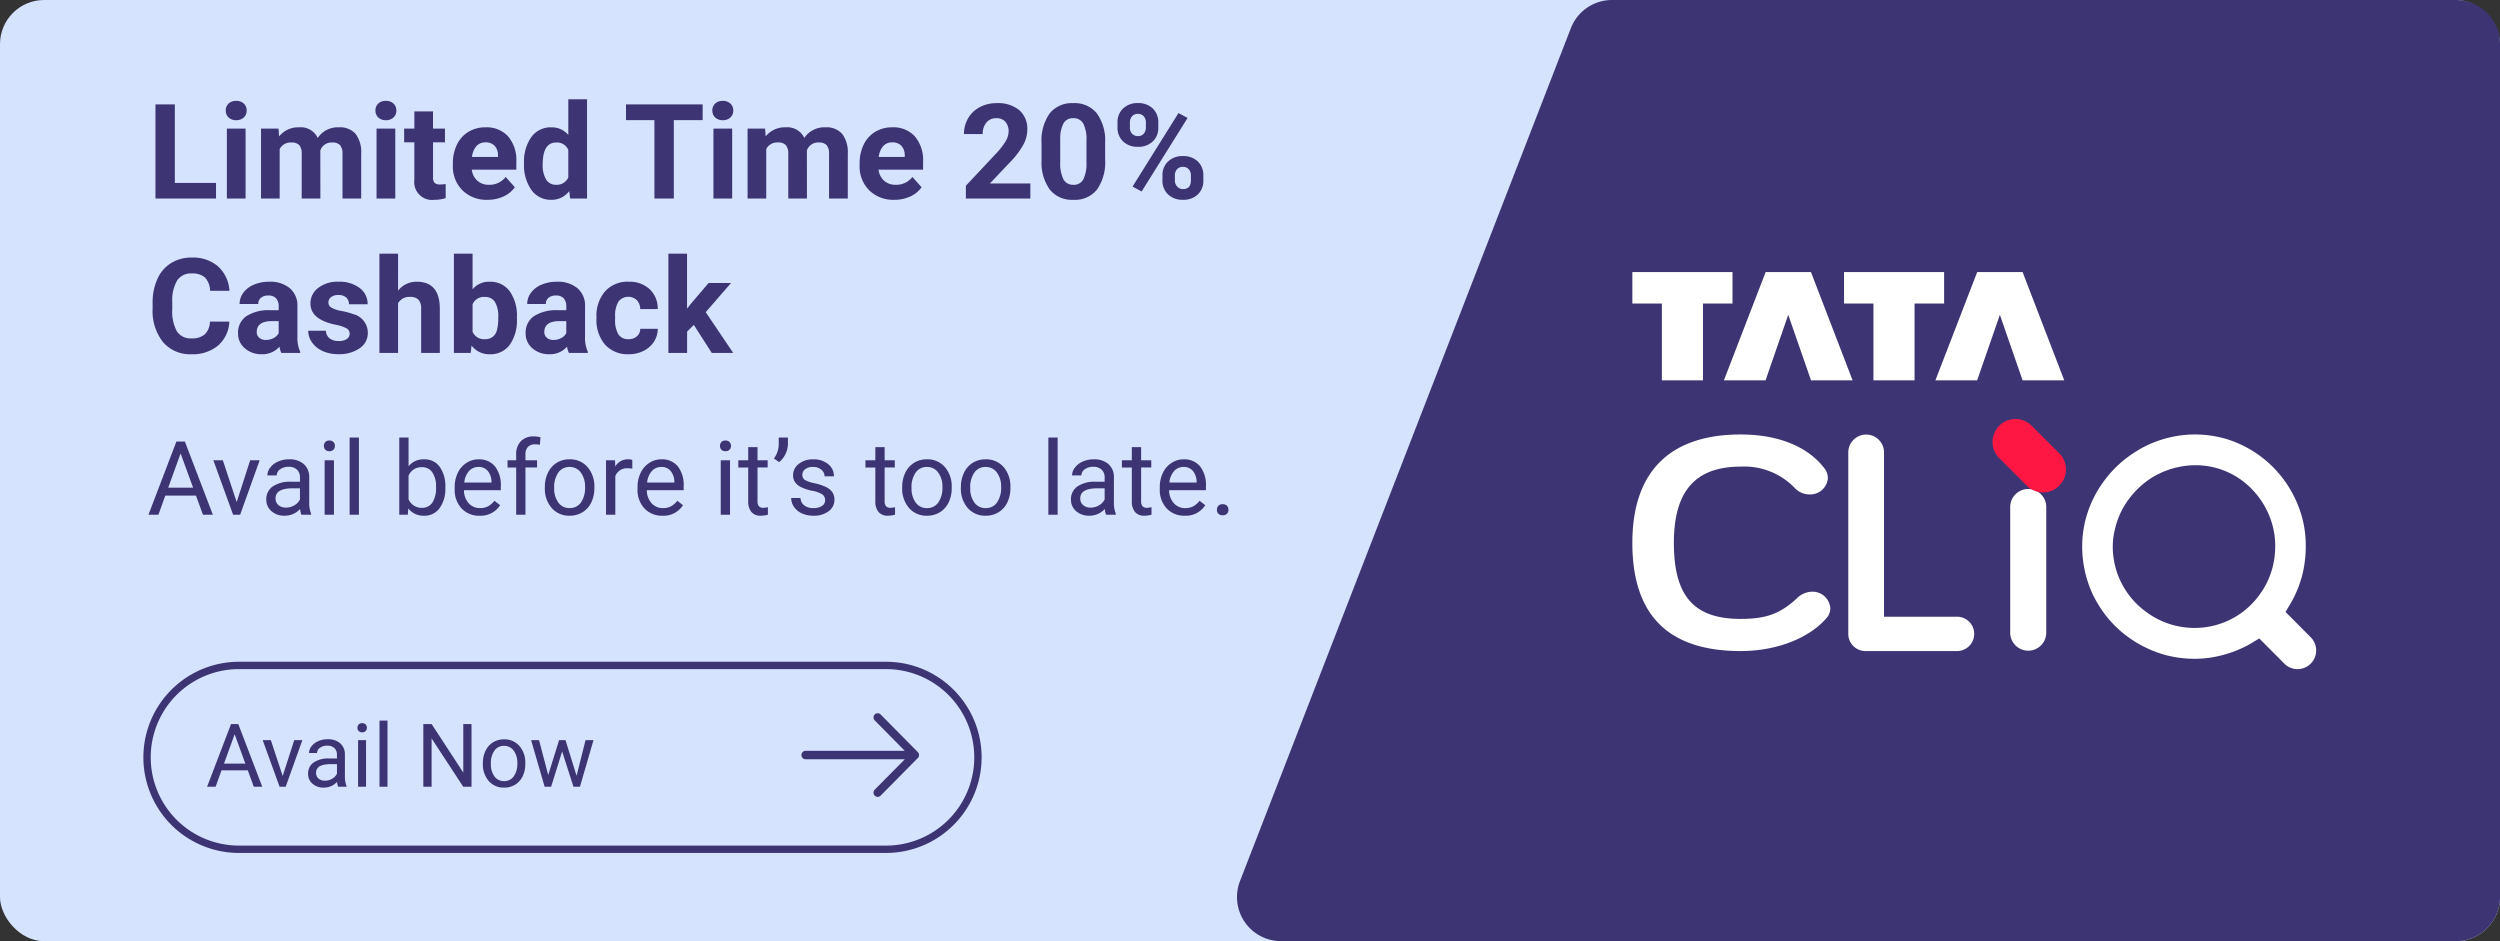 <svg id="banner-logo" xmlns="http://www.w3.org/2000/svg" width="340" height="128" viewBox="0 0 340 128">
  <rect x="0" y="0" width="340" height="128" fill="#333333" stroke="none"/>
  <g id="Group_22" data-name="Group 22">
    <g id="Group_21" data-name="Group 21">
      <g id="Group_19" data-name="Group 19">
        <g id="Group_13" data-name="Group 13">
          <rect id="Rectangle_2" data-name="Rectangle 2" width="340" height="128" rx="6" fill="#d6e3ff"/>
          <path id="Path_2" data-name="Path 2" d="M219.235,0H334a6,6,0,0,1,6,6V122a6,6,0,0,1-6,6H174.232a6,6,0,0,1-5.594-8.17l45-116A6,6,0,0,1,219.235,0Z" fill="#3d3573"/>
        </g>
        <g id="Group_18" data-name="Group 18">
          <path id="Path_9" data-name="Path 9" d="M3.779-2.118h5.6V0H1.143V-12.8H3.779ZM13.4,0H10.854V-9.51H13.4Zm-2.7-11.971a1.251,1.251,0,0,1,.382-.94,1.436,1.436,0,0,1,1.042-.369,1.44,1.44,0,0,1,1.037.369,1.244,1.244,0,0,1,.387.94,1.247,1.247,0,0,1-.391.949,1.443,1.443,0,0,1-1.033.369,1.443,1.443,0,0,1-1.033-.369A1.247,1.247,0,0,1,10.705-11.971ZM17.877-9.51l.079,1.063a3.342,3.342,0,0,1,2.733-1.239,2.536,2.536,0,0,1,2.522,1.45,3.265,3.265,0,0,1,2.856-1.45,2.836,2.836,0,0,1,2.3.9,4.141,4.141,0,0,1,.756,2.711V0H26.578V-6.064a1.811,1.811,0,0,0-.316-1.182,1.4,1.4,0,0,0-1.116-.374,1.585,1.585,0,0,0-1.582,1.09L23.572,0h-2.54V-6.056a1.789,1.789,0,0,0-.325-1.2A1.416,1.416,0,0,0,19.6-7.62a1.646,1.646,0,0,0-1.564.9V0H15.5V-9.51ZM33.759,0H31.21V-9.51h2.549Zm-2.7-11.971a1.251,1.251,0,0,1,.382-.94,1.436,1.436,0,0,1,1.042-.369,1.44,1.44,0,0,1,1.037.369,1.244,1.244,0,0,1,.387.94,1.247,1.247,0,0,1-.391.949,1.443,1.443,0,0,1-1.033.369,1.443,1.443,0,0,1-1.033-.369A1.247,1.247,0,0,1,31.061-11.971Zm7.831.123V-9.51h1.626v1.863H38.892V-2.9a1.133,1.133,0,0,0,.2.756,1.015,1.015,0,0,0,.773.229,4.051,4.051,0,0,0,.747-.062V-.053a5.229,5.229,0,0,1-1.538.229,2.425,2.425,0,0,1-2.725-2.7V-7.646H34.963V-9.51h1.389v-2.338ZM46.31.176A4.668,4.668,0,0,1,42.9-1.107,4.561,4.561,0,0,1,41.59-4.526v-.246a5.745,5.745,0,0,1,.554-2.562,4.064,4.064,0,0,1,1.569-1.74,4.4,4.4,0,0,1,2.316-.611A3.947,3.947,0,0,1,49.1-8.455a5,5,0,0,1,1.121,3.489v1.037H44.165a2.36,2.36,0,0,0,.743,1.494,2.245,2.245,0,0,0,1.569.563,2.742,2.742,0,0,0,2.294-1.063l1.248,1.4A3.813,3.813,0,0,1,48.472-.277,5.075,5.075,0,0,1,46.31.176Zm-.29-7.813a1.587,1.587,0,0,0-1.226.512,2.651,2.651,0,0,0-.6,1.466h3.533v-.2a1.891,1.891,0,0,0-.457-1.311A1.638,1.638,0,0,0,46.02-7.638Zm5.247,2.813a5.731,5.731,0,0,1,1-3.542,3.237,3.237,0,0,1,2.729-1.318,2.913,2.913,0,0,1,2.294,1.037V-13.5h2.549V0H57.542l-.123-1.011A2.989,2.989,0,0,1,54.976.176a3.228,3.228,0,0,1-2.694-1.323A5.916,5.916,0,0,1,51.267-4.825Zm2.54.189a3.754,3.754,0,0,0,.466,2.051,1.517,1.517,0,0,0,1.354.713,1.7,1.7,0,0,0,1.661-.995V-6.625a1.675,1.675,0,0,0-1.644-.995Q53.807-7.62,53.807-4.636ZM75.56-10.661H71.64V0H69V-10.661H65.136V-12.8H75.56ZM79.576,0H77.027V-9.51h2.549Zm-2.7-11.971a1.251,1.251,0,0,1,.382-.94A1.436,1.436,0,0,1,78.3-13.28a1.44,1.44,0,0,1,1.037.369,1.244,1.244,0,0,1,.387.94,1.247,1.247,0,0,1-.391.949,1.443,1.443,0,0,1-1.033.369,1.443,1.443,0,0,1-1.033-.369A1.247,1.247,0,0,1,76.878-11.971ZM84.05-9.51l.079,1.063a3.342,3.342,0,0,1,2.733-1.239,2.536,2.536,0,0,1,2.522,1.45,3.265,3.265,0,0,1,2.856-1.45,2.836,2.836,0,0,1,2.3.9A4.141,4.141,0,0,1,95.3-6.073V0H92.751V-6.064a1.811,1.811,0,0,0-.316-1.182,1.4,1.4,0,0,0-1.116-.374,1.585,1.585,0,0,0-1.582,1.09L89.745,0h-2.54V-6.056a1.789,1.789,0,0,0-.325-1.2,1.416,1.416,0,0,0-1.107-.369,1.646,1.646,0,0,0-1.564.9V0h-2.54V-9.51ZM101.628.176a4.668,4.668,0,0,1-3.406-1.283,4.561,4.561,0,0,1-1.314-3.419v-.246a5.745,5.745,0,0,1,.554-2.562,4.064,4.064,0,0,1,1.569-1.74,4.4,4.4,0,0,1,2.316-.611,3.947,3.947,0,0,1,3.072,1.23,5,5,0,0,1,1.121,3.489v1.037H99.483a2.36,2.36,0,0,0,.743,1.494,2.245,2.245,0,0,0,1.569.563,2.742,2.742,0,0,0,2.294-1.063l1.248,1.4A3.813,3.813,0,0,1,103.79-.277,5.075,5.075,0,0,1,101.628.176Zm-.29-7.813a1.587,1.587,0,0,0-1.226.512,2.651,2.651,0,0,0-.6,1.466h3.533v-.2a1.891,1.891,0,0,0-.457-1.311A1.638,1.638,0,0,0,101.338-7.638ZM120.129,0h-8.771V-1.74l4.14-4.412a10.212,10.212,0,0,0,1.261-1.626,2.612,2.612,0,0,0,.409-1.318,1.955,1.955,0,0,0-.431-1.34,1.555,1.555,0,0,0-1.23-.488,1.677,1.677,0,0,0-1.358.593,2.35,2.35,0,0,0-.5,1.56H111.1a4.2,4.2,0,0,1,.558-2.136,3.934,3.934,0,0,1,1.578-1.516,4.8,4.8,0,0,1,2.312-.549,4.54,4.54,0,0,1,3.072.949,3.358,3.358,0,0,1,1.094,2.681,4.3,4.3,0,0,1-.492,1.934,10.745,10.745,0,0,1-1.687,2.294l-2.909,3.067h5.5ZM130.3-5.291a6.483,6.483,0,0,1-1.1,4.061A3.835,3.835,0,0,1,125.982.176a3.862,3.862,0,0,1-3.2-1.38,6.293,6.293,0,0,1-1.134-3.955V-7.515a6.4,6.4,0,0,1,1.112-4.069,3.864,3.864,0,0,1,3.2-1.389,3.867,3.867,0,0,1,3.2,1.375A6.273,6.273,0,0,1,130.3-7.646Zm-2.54-2.59a4.686,4.686,0,0,0-.435-2.318,1.47,1.47,0,0,0-1.358-.726,1.444,1.444,0,0,0-1.323.691,4.385,4.385,0,0,0-.453,2.16V-4.96a4.919,4.919,0,0,0,.426,2.327,1.451,1.451,0,0,0,1.367.761,1.426,1.426,0,0,0,1.345-.73,4.8,4.8,0,0,0,.431-2.235Zm4.219-2.455a2.53,2.53,0,0,1,.765-1.912,2.773,2.773,0,0,1,2-.734,2.817,2.817,0,0,1,2.021.725,2.578,2.578,0,0,1,.765,1.964v.633a2.5,2.5,0,0,1-.765,1.907,2.8,2.8,0,0,1-2,.721,2.82,2.82,0,0,1-2.017-.725,2.559,2.559,0,0,1-.769-1.956Zm1.688.677a1.184,1.184,0,0,0,.3.848,1.044,1.044,0,0,0,.8.321,1,1,0,0,0,.782-.325,1.259,1.259,0,0,0,.29-.87v-.65a1.233,1.233,0,0,0-.29-.853,1.017,1.017,0,0,0-.8-.325,1.019,1.019,0,0,0-.782.321,1.258,1.258,0,0,0-.3.892Zm4.43,6.521a2.5,2.5,0,0,1,.773-1.912,2.812,2.812,0,0,1,2-.725,2.841,2.841,0,0,1,2.017.716,2.564,2.564,0,0,1,.769,1.973v.633a2.517,2.517,0,0,1-.756,1.9,2.786,2.786,0,0,1-2.013.725,2.819,2.819,0,0,1-2.03-.729,2.548,2.548,0,0,1-.765-1.934Zm1.688.686a1.175,1.175,0,0,0,.316.826,1.032,1.032,0,0,0,.791.343q1.072,0,1.072-1.187v-.668a1.194,1.194,0,0,0-.3-.848,1.03,1.03,0,0,0-.791-.321,1.03,1.03,0,0,0-.791.321,1.232,1.232,0,0,0-.3.875ZM135.264-.958l-1.239-.668,6.249-10,1.239.668ZM11.188,16.737a4.528,4.528,0,0,1-1.525,3.252,5.355,5.355,0,0,1-3.625,1.187,4.816,4.816,0,0,1-3.872-1.657A6.793,6.793,0,0,1,.756,14.971v-.782a7.671,7.671,0,0,1,.65-3.252A4.874,4.874,0,0,1,3.265,8.779a5.207,5.207,0,0,1,2.808-.751A5.217,5.217,0,0,1,9.642,9.214a4.866,4.866,0,0,1,1.564,3.331H8.569a2.673,2.673,0,0,0-.69-1.8,2.555,2.555,0,0,0-1.806-.558,2.24,2.24,0,0,0-1.973.945,5.3,5.3,0,0,0-.672,2.931v.967a5.667,5.667,0,0,0,.628,3.032,2.2,2.2,0,0,0,1.982.958,2.6,2.6,0,0,0,1.824-.558,2.521,2.521,0,0,0,.69-1.727ZM18.264,21a2.821,2.821,0,0,1-.255-.853,3.073,3.073,0,0,1-2.4,1.028,3.376,3.376,0,0,1-2.316-.809,2.6,2.6,0,0,1-.918-2.039,2.687,2.687,0,0,1,1.121-2.32,5.529,5.529,0,0,1,3.239-.817H17.9v-.545a1.567,1.567,0,0,0-.338-1.055,1.331,1.331,0,0,0-1.068-.4,1.513,1.513,0,0,0-1.006.308,1.045,1.045,0,0,0-.365.844h-2.54a2.551,2.551,0,0,1,.51-1.529,3.37,3.37,0,0,1,1.441-1.1,5.253,5.253,0,0,1,2.092-.4,4.15,4.15,0,0,1,2.791.883,3.09,3.09,0,0,1,1.033,2.483V18.8a4.546,4.546,0,0,0,.378,2.048V21Zm-2.1-1.767a2.188,2.188,0,0,0,1.037-.25,1.645,1.645,0,0,0,.7-.672V16.676h-.949q-1.907,0-2.03,1.318l-.009.149a1.017,1.017,0,0,0,.334.782A1.3,1.3,0,0,0,16.163,19.233Zm11.391-.861a.818.818,0,0,0-.461-.734,5.241,5.241,0,0,0-1.481-.479q-3.393-.712-3.393-2.883a2.613,2.613,0,0,1,1.05-2.114,4.237,4.237,0,0,1,2.747-.848,4.56,4.56,0,0,1,2.9.853A2.687,2.687,0,0,1,30,14.382h-2.54a1.229,1.229,0,0,0-.352-.9,1.488,1.488,0,0,0-1.1-.356,1.52,1.52,0,0,0-.993.29.916.916,0,0,0-.352.738.783.783,0,0,0,.4.681,4.114,4.114,0,0,0,1.349.448,11.019,11.019,0,0,1,1.6.426,2.628,2.628,0,0,1,2.013,2.558,2.481,2.481,0,0,1-1.116,2.1,4.815,4.815,0,0,1-2.883.8A5.029,5.029,0,0,1,23.9,20.75a3.561,3.561,0,0,1-1.455-1.169,2.716,2.716,0,0,1-.527-1.6h2.408a1.326,1.326,0,0,0,.5,1.037,1.987,1.987,0,0,0,1.248.36,1.839,1.839,0,0,0,1.1-.277A.861.861,0,0,0,27.554,18.372Zm6.583-5.845a3.17,3.17,0,0,1,2.54-1.213q3.094,0,3.138,3.595V21h-2.54V14.979a1.767,1.767,0,0,0-.352-1.208,1.507,1.507,0,0,0-1.169-.391,1.729,1.729,0,0,0-1.617.861V21H31.6V7.5h2.54ZM50.3,16.333a5.758,5.758,0,0,1-.976,3.564A3.231,3.231,0,0,1,46.6,21.176a2.969,2.969,0,0,1-2.47-1.187L44.016,21H41.73V7.5h2.54v4.843a2.893,2.893,0,0,1,2.312-1.028,3.258,3.258,0,0,1,2.729,1.279,5.767,5.767,0,0,1,.989,3.6Zm-2.54-.185a3.783,3.783,0,0,0-.457-2.1,1.545,1.545,0,0,0-1.362-.664,1.676,1.676,0,0,0-1.67.993v3.753a1.7,1.7,0,0,0,1.688,1,1.568,1.568,0,0,0,1.617-1.213A6.257,6.257,0,0,0,47.76,16.148ZM57.375,21a2.821,2.821,0,0,1-.255-.853,3.073,3.073,0,0,1-2.4,1.028,3.376,3.376,0,0,1-2.316-.809,2.6,2.6,0,0,1-.918-2.039,2.687,2.687,0,0,1,1.121-2.32,5.529,5.529,0,0,1,3.239-.817h1.169v-.545a1.567,1.567,0,0,0-.338-1.055,1.331,1.331,0,0,0-1.068-.4A1.513,1.513,0,0,0,54.6,13.5a1.045,1.045,0,0,0-.365.844H51.7a2.551,2.551,0,0,1,.51-1.529,3.37,3.37,0,0,1,1.441-1.1,5.253,5.253,0,0,1,2.092-.4,4.15,4.15,0,0,1,2.791.883,3.09,3.09,0,0,1,1.033,2.483V18.8a4.546,4.546,0,0,0,.378,2.048V21Zm-2.1-1.767a2.188,2.188,0,0,0,1.037-.25,1.645,1.645,0,0,0,.7-.672V16.676h-.949q-1.907,0-2.03,1.318l-.009.149a1.017,1.017,0,0,0,.334.782A1.3,1.3,0,0,0,55.274,19.233Zm10.2-.105a1.666,1.666,0,0,0,1.143-.387,1.355,1.355,0,0,0,.457-1.028h2.382a3.258,3.258,0,0,1-.527,1.771A3.48,3.48,0,0,1,67.5,20.732a4.442,4.442,0,0,1-1.991.444,4.129,4.129,0,0,1-3.217-1.3A5.13,5.13,0,0,1,61.119,16.3v-.167a5.071,5.071,0,0,1,1.169-3.507,4.08,4.08,0,0,1,3.208-1.31,4,4,0,0,1,2.861,1.015,3.594,3.594,0,0,1,1.094,2.7H67.069a1.745,1.745,0,0,0-.457-1.206,1.7,1.7,0,0,0-2.5.183,3.749,3.749,0,0,0-.453,2.1v.264a3.8,3.8,0,0,0,.448,2.113A1.549,1.549,0,0,0,65.47,19.128Zm8.886-1.942-.914.914V21H70.9V7.5h2.54v7.479l.492-.633,2.435-2.856h3.05l-3.437,3.964L79.717,21H76.8Z" transform="translate(20 27)" fill="#3d3573"/>
          <path id="Path_8" data-name="Path 8" d="M6.651-2.6H2.481L1.545,0H.191l3.8-9.953H5.141L8.948,0H7.6ZM2.878-3.678H6.262l-1.7-4.655Zm9.311,1.962L14.021-7.4h1.292L12.66,0H11.7L9.017-7.4h1.292ZM20.993,0a2.657,2.657,0,0,1-.178-.779A2.822,2.822,0,0,1,18.71.137a2.611,2.611,0,0,1-1.794-.619,2,2,0,0,1-.7-1.569,2.091,2.091,0,0,1,.878-1.794,4.142,4.142,0,0,1,2.471-.639h1.23v-.581a1.42,1.42,0,0,0-.4-1.056,1.593,1.593,0,0,0-1.169-.393,1.844,1.844,0,0,0-1.135.342,1.007,1.007,0,0,0-.458.827H16.365a1.745,1.745,0,0,1,.393-1.07,2.683,2.683,0,0,1,1.066-.817,3.588,3.588,0,0,1,1.48-.3,2.924,2.924,0,0,1,2,.639,2.306,2.306,0,0,1,.752,1.76v3.4a4.162,4.162,0,0,0,.26,1.62V0Zm-2.1-.964a2.223,2.223,0,0,0,1.128-.308,1.861,1.861,0,0,0,.772-.8V-3.589H19.8q-2.324,0-2.324,1.36a1.151,1.151,0,0,0,.4.93A1.524,1.524,0,0,0,18.895-.964ZM25.416,0H24.151V-7.4h1.265ZM24.049-9.358a.755.755,0,0,1,.188-.52.706.706,0,0,1,.557-.212.717.717,0,0,1,.561.212.747.747,0,0,1,.191.52.722.722,0,0,1-.191.513.73.73,0,0,1-.561.205.718.718,0,0,1-.557-.205A.73.73,0,0,1,24.049-9.358ZM28.813,0H27.549V-10.5h1.265ZM40.564-3.616a4.4,4.4,0,0,1-.779,2.724A2.49,2.49,0,0,1,37.693.137a2.578,2.578,0,0,1-2.167-.991L35.465,0H34.3V-10.5h1.265v3.917a2.564,2.564,0,0,1,2.112-.95A2.505,2.505,0,0,1,39.8-6.515a4.53,4.53,0,0,1,.769,2.789ZM39.3-3.76a3.417,3.417,0,0,0-.5-2,1.652,1.652,0,0,0-1.436-.7,1.857,1.857,0,0,0-1.8,1.162v3.2A1.909,1.909,0,0,0,37.379-.937a1.643,1.643,0,0,0,1.415-.7A3.634,3.634,0,0,0,39.3-3.76Zm5.927,3.9a3.232,3.232,0,0,1-2.447-.988,3.666,3.666,0,0,1-.943-2.642v-.232a4.438,4.438,0,0,1,.42-1.965,3.28,3.28,0,0,1,1.176-1.354,2.956,2.956,0,0,1,1.637-.489,2.77,2.77,0,0,1,2.242.95,4.114,4.114,0,0,1,.8,2.721v.526H43.1a2.629,2.629,0,0,0,.639,1.767A2.009,2.009,0,0,0,45.295-.9a2.2,2.2,0,0,0,1.135-.273,2.851,2.851,0,0,0,.813-.725l.772.6A3.106,3.106,0,0,1,45.227.137Zm-.157-6.631a1.687,1.687,0,0,0-1.285.557,2.708,2.708,0,0,0-.643,1.562h3.705v-.1a2.409,2.409,0,0,0-.52-1.494A1.588,1.588,0,0,0,45.069-6.494ZM50.2,0V-6.419H49.027V-7.4H50.2v-.759a2.519,2.519,0,0,1,.636-1.839,2.4,2.4,0,0,1,1.8-.649,3.339,3.339,0,0,1,.868.115L53.43-9.509a3.632,3.632,0,0,0-.684-.062,1.234,1.234,0,0,0-.95.36,1.46,1.46,0,0,0-.335,1.032V-7.4H53.04v.978H51.461V0Zm3.9-3.767a4.369,4.369,0,0,1,.427-1.955,3.187,3.187,0,0,1,1.189-1.34,3.238,3.238,0,0,1,1.74-.472A3.119,3.119,0,0,1,59.9-6.487a4.024,4.024,0,0,1,.933,2.782v.089a4.407,4.407,0,0,1-.414,1.938A3.14,3.14,0,0,1,59.237-.342,3.275,3.275,0,0,1,57.47.137,3.111,3.111,0,0,1,55.033-.909,4,4,0,0,1,54.1-3.678Zm1.271.15a3.164,3.164,0,0,0,.571,1.976A1.827,1.827,0,0,0,57.47-.9,1.816,1.816,0,0,0,59-1.651a3.46,3.46,0,0,0,.567-2.116,3.159,3.159,0,0,0-.578-1.972,1.836,1.836,0,0,0-1.535-.755,1.816,1.816,0,0,0-1.511.745A3.434,3.434,0,0,0,55.371-3.616ZM65.994-6.262a3.79,3.79,0,0,0-.622-.048,1.667,1.667,0,0,0-1.688,1.06V0H62.419V-7.4h1.23l.021.854a1.969,1.969,0,0,1,1.764-.991,1.292,1.292,0,0,1,.561.1Zm4.1,6.4a3.232,3.232,0,0,1-2.447-.988,3.666,3.666,0,0,1-.943-2.642v-.232a4.438,4.438,0,0,1,.42-1.965A3.28,3.28,0,0,1,68.3-7.044a2.956,2.956,0,0,1,1.637-.489,2.77,2.77,0,0,1,2.242.95,4.114,4.114,0,0,1,.8,2.721v.526H67.97a2.629,2.629,0,0,0,.639,1.767A2.009,2.009,0,0,0,70.164-.9,2.2,2.2,0,0,0,71.3-1.169a2.851,2.851,0,0,0,.813-.725l.772.6A3.106,3.106,0,0,1,70.1.137Zm-.157-6.631a1.687,1.687,0,0,0-1.285.557,2.708,2.708,0,0,0-.643,1.562h3.705v-.1a2.409,2.409,0,0,0-.52-1.494A1.588,1.588,0,0,0,69.938-6.494ZM79.283,0H78.019V-7.4h1.265ZM77.916-9.358a.755.755,0,0,1,.188-.52.706.706,0,0,1,.557-.212.717.717,0,0,1,.561.212.747.747,0,0,1,.191.52.722.722,0,0,1-.191.513.73.73,0,0,1-.561.205.718.718,0,0,1-.557-.205A.73.73,0,0,1,77.916-9.358Zm5.106.171V-7.4H84.4v.978H83.022v4.593a1.027,1.027,0,0,0,.185.667.777.777,0,0,0,.629.222,3.062,3.062,0,0,0,.6-.082V0a3.688,3.688,0,0,1-.971.136,1.575,1.575,0,0,1-1.278-.513,2.2,2.2,0,0,1-.431-1.456V-6.419H80.411V-7.4h1.347V-9.187ZM85.969-7.15l-.718-.492a3.291,3.291,0,0,0,.656-1.873V-10.5h1.251v.889a3.162,3.162,0,0,1-.338,1.364A3.147,3.147,0,0,1,85.969-7.15Zm6.248,5.188a.931.931,0,0,0-.386-.8,3.718,3.718,0,0,0-1.347-.489,6.367,6.367,0,0,1-1.524-.492,2.169,2.169,0,0,1-.834-.684,1.635,1.635,0,0,1-.27-.943A1.919,1.919,0,0,1,88.625-6.9a3,3,0,0,1,1.965-.629,3.091,3.091,0,0,1,2.041.649,2.063,2.063,0,0,1,.783,1.661H92.142a1.142,1.142,0,0,0-.441-.9,1.652,1.652,0,0,0-1.111-.376,1.729,1.729,0,0,0-1.08.3.947.947,0,0,0-.39.786.767.767,0,0,0,.362.69,4.458,4.458,0,0,0,1.309.444,6.821,6.821,0,0,1,1.535.506,2.239,2.239,0,0,1,.872.708,1.74,1.74,0,0,1,.284,1.008,1.893,1.893,0,0,1-.793,1.589,3.326,3.326,0,0,1-2.058.6,3.725,3.725,0,0,1-1.572-.314,2.557,2.557,0,0,1-1.07-.878,2.117,2.117,0,0,1-.386-1.22h1.265a1.309,1.309,0,0,0,.509,1.008A1.976,1.976,0,0,0,90.631-.9a2.039,2.039,0,0,0,1.152-.291A.893.893,0,0,0,92.217-1.962Zm8.094-7.226V-7.4h1.381v.978h-1.381v4.593a1.027,1.027,0,0,0,.185.667.777.777,0,0,0,.629.222,3.062,3.062,0,0,0,.6-.082V0a3.688,3.688,0,0,1-.971.136,1.575,1.575,0,0,1-1.278-.513,2.2,2.2,0,0,1-.431-1.456V-6.419H97.7V-7.4h1.347V-9.187ZM102.7-3.767a4.369,4.369,0,0,1,.427-1.955,3.187,3.187,0,0,1,1.189-1.34,3.238,3.238,0,0,1,1.74-.472A3.119,3.119,0,0,1,108.5-6.487a4.024,4.024,0,0,1,.933,2.782v.089a4.407,4.407,0,0,1-.414,1.938,3.14,3.14,0,0,1-1.183,1.336,3.275,3.275,0,0,1-1.767.479,3.111,3.111,0,0,1-2.437-1.046,4,4,0,0,1-.933-2.769Zm1.271.15a3.164,3.164,0,0,0,.571,1.976,1.827,1.827,0,0,0,1.528.745,1.816,1.816,0,0,0,1.531-.755,3.46,3.46,0,0,0,.567-2.116,3.159,3.159,0,0,0-.578-1.972,1.836,1.836,0,0,0-1.535-.755,1.816,1.816,0,0,0-1.511.745A3.434,3.434,0,0,0,103.968-3.616Zm6.713-.15a4.369,4.369,0,0,1,.427-1.955,3.187,3.187,0,0,1,1.189-1.34,3.238,3.238,0,0,1,1.74-.472,3.119,3.119,0,0,1,2.444,1.046,4.024,4.024,0,0,1,.933,2.782v.089A4.407,4.407,0,0,1,117-1.678a3.14,3.14,0,0,1-1.183,1.336,3.275,3.275,0,0,1-1.767.479,3.111,3.111,0,0,1-2.437-1.046,4,4,0,0,1-.933-2.769Zm1.271.15a3.164,3.164,0,0,0,.571,1.976,1.827,1.827,0,0,0,1.528.745,1.816,1.816,0,0,0,1.531-.755,3.46,3.46,0,0,0,.567-2.116,3.159,3.159,0,0,0-.578-1.972,1.836,1.836,0,0,0-1.535-.755,1.816,1.816,0,0,0-1.511.745A3.434,3.434,0,0,0,111.952-3.616ZM123.84,0h-1.265V-10.5h1.265Zm6.59,0a2.657,2.657,0,0,1-.178-.779,2.822,2.822,0,0,1-2.105.916,2.611,2.611,0,0,1-1.794-.619,2,2,0,0,1-.7-1.569,2.091,2.091,0,0,1,.878-1.794A4.141,4.141,0,0,1,129-4.484h1.23v-.581a1.42,1.42,0,0,0-.4-1.056,1.593,1.593,0,0,0-1.169-.393,1.844,1.844,0,0,0-1.135.342,1.007,1.007,0,0,0-.458.827H125.8a1.745,1.745,0,0,1,.393-1.07,2.683,2.683,0,0,1,1.066-.817,3.588,3.588,0,0,1,1.48-.3,2.924,2.924,0,0,1,2,.639,2.306,2.306,0,0,1,.752,1.76v3.4a4.162,4.162,0,0,0,.26,1.62V0Zm-2.1-.964a2.223,2.223,0,0,0,1.128-.308,1.861,1.861,0,0,0,.772-.8V-3.589h-.991q-2.324,0-2.324,1.36a1.151,1.151,0,0,0,.4.93A1.524,1.524,0,0,0,128.331-.964Zm6.863-8.224V-7.4h1.381v.978h-1.381v4.593a1.027,1.027,0,0,0,.185.667.777.777,0,0,0,.629.222,3.062,3.062,0,0,0,.6-.082V0a3.688,3.688,0,0,1-.971.136,1.575,1.575,0,0,1-1.278-.513,2.2,2.2,0,0,1-.431-1.456V-6.419h-1.347V-7.4h1.347V-9.187ZM141.121.137a3.232,3.232,0,0,1-2.447-.988,3.666,3.666,0,0,1-.943-2.642v-.232a4.438,4.438,0,0,1,.42-1.965,3.279,3.279,0,0,1,1.176-1.354,2.956,2.956,0,0,1,1.637-.489,2.77,2.77,0,0,1,2.242.95,4.114,4.114,0,0,1,.8,2.721v.526H139a2.629,2.629,0,0,0,.639,1.767,2.009,2.009,0,0,0,1.555.673,2.2,2.2,0,0,0,1.135-.273,2.851,2.851,0,0,0,.813-.725l.772.6A3.106,3.106,0,0,1,141.121.137Zm-.157-6.631a1.687,1.687,0,0,0-1.285.557,2.708,2.708,0,0,0-.643,1.562h3.705v-.1a2.409,2.409,0,0,0-.52-1.494A1.588,1.588,0,0,0,140.964-6.494ZM145.5-.663a.792.792,0,0,1,.195-.547.742.742,0,0,1,.584-.219.765.765,0,0,1,.591.219.776.776,0,0,1,.2.547.734.734,0,0,1-.2.526.778.778,0,0,1-.591.212.755.755,0,0,1-.584-.212A.748.748,0,0,1,145.5-.663Z" transform="translate(20 70)" fill="#3d3573"/>
          <g id="Group_17" data-name="Group 17" transform="translate(20 90)">
            <path id="Path_7" data-name="Path 7" d="M12.5,0h88a12.5,12.5,0,0,1,0,25h-88a12.5,12.5,0,0,1,0-25Z" transform="translate(0 0.5)" fill="none" stroke="#3d3573" stroke-width="1"/>
            <g id="Group_16" data-name="Group 16">
              <path id="Path_6" data-name="Path 6" d="M5.7-2.232H2.127L1.324,0H.164L3.422-8.531h.984L7.67,0H6.516Zm-3.234-.92h2.9L3.914-7.143Zm7.98,1.682,1.57-4.869h1.107L10.852,0h-.826l-2.3-6.34H8.836ZM17.994,0a2.277,2.277,0,0,1-.152-.668,2.419,2.419,0,0,1-1.8.785A2.238,2.238,0,0,1,14.5-.413a1.716,1.716,0,0,1-.6-1.345A1.792,1.792,0,0,1,14.651-3.3a3.55,3.55,0,0,1,2.118-.548h1.055v-.5a1.217,1.217,0,0,0-.34-.905,1.366,1.366,0,0,0-1-.337,1.581,1.581,0,0,0-.973.293.863.863,0,0,0-.393.709h-1.09a1.5,1.5,0,0,1,.337-.917,2.3,2.3,0,0,1,.914-.7,3.075,3.075,0,0,1,1.269-.258,2.506,2.506,0,0,1,1.717.548A1.976,1.976,0,0,1,18.908-4.4v2.918a3.567,3.567,0,0,0,.223,1.389V0ZM16.2-.826a1.905,1.905,0,0,0,.967-.264,1.6,1.6,0,0,0,.662-.686v-1.3h-.85q-1.992,0-1.992,1.166a.987.987,0,0,0,.34.8A1.306,1.306,0,0,0,16.2-.826ZM21.785,0H20.7V-6.34h1.084ZM20.613-8.021a.647.647,0,0,1,.161-.445.6.6,0,0,1,.478-.182.614.614,0,0,1,.48.182.64.64,0,0,1,.164.445.619.619,0,0,1-.164.439.626.626,0,0,1-.48.176.616.616,0,0,1-.478-.176A.626.626,0,0,1,20.613-8.021ZM24.7,0H23.613V-9H24.7ZM36.129,0H35L30.7-6.574V0H29.572V-8.531H30.7l4.307,6.6v-6.6h1.119ZM37.67-3.229A3.745,3.745,0,0,1,38.036-4.9a2.732,2.732,0,0,1,1.02-1.148,2.775,2.775,0,0,1,1.491-.4,2.674,2.674,0,0,1,2.095.9,3.449,3.449,0,0,1,.8,2.385V-3.1a3.777,3.777,0,0,1-.354,1.661A2.692,2.692,0,0,1,42.073-.293a2.807,2.807,0,0,1-1.515.41,2.667,2.667,0,0,1-2.089-.9,3.432,3.432,0,0,1-.8-2.373Zm1.09.129a2.712,2.712,0,0,0,.489,1.693,1.566,1.566,0,0,0,1.31.639,1.556,1.556,0,0,0,1.313-.647,2.966,2.966,0,0,0,.486-1.813,2.708,2.708,0,0,0-.5-1.69,1.574,1.574,0,0,0-1.315-.647,1.557,1.557,0,0,0-1.295.639A2.944,2.944,0,0,0,38.76-3.1ZM50.414-1.494,51.633-6.34h1.084L50.871,0h-.879L48.451-4.8,46.951,0h-.879l-1.84-6.34h1.078l1.248,4.746L48.035-6.34h.873Z" transform="translate(8 17)" fill="#3d3573"/>
              <g id="Group_15" data-name="Group 15">
                <g id="Group_14" data-name="Group 14">
                  <path id="Path_3" data-name="Path 3" d="M10.769.171a.56.56,0,0,0-.806,0,.58.58,0,0,0,0,.807l4.086,4.135H.564A.565.565,0,0,0,0,5.685a.571.571,0,0,0,.564.579H14.05L9.963,10.39a.591.591,0,0,0,0,.816.56.56,0,0,0,.806,0l5.054-5.114a.567.567,0,0,0,0-.807L10.769.17Z" transform="translate(89 7)" fill="#3d3573"/>
                </g>
              </g>
            </g>
          </g>
        </g>
      </g>
      <g id="Group_20" data-name="Group 20">
        <path id="Path_4" data-name="Path 4" d="M0,0V4.285H4.014V14.727H9.606V4.285H13.62V0ZM18.128,0,12.45,14.727h5.663L21.2,5.815l3.1,8.912h5.654L24.29,0Zm10.66,0V4.285h4V14.727h5.59V4.285H42.4V0H28.789ZM46.9,0,41.214,14.727H46.89l3.093-8.912,3.089,8.912h5.666L53.072,0ZM0,36.836C0,26.878,5.362,22.09,14.733,22.09c5.69,0,9.41,2.017,11.34,4.54a2.2,2.2,0,0,1,.518,1.382,2.4,2.4,0,0,1-2.543,2.227,2.735,2.735,0,0,1-1.93-.84,9.5,9.5,0,0,0-7.387-2.938c-6.26,0-9.085,3.444-9.085,10.375,0,7.351,2.824,10.336,9.085,10.336,3.48,0,5.365-.712,7.624-2.774a2.954,2.954,0,0,1,2.024-.923,2.408,2.408,0,0,1,2.542,2.268,1.935,1.935,0,0,1-.472,1.262c-2.259,2.687-6.681,4.538-11.716,4.538C5.363,51.543,0,47.133,0,36.836M44.156,46.872a2.336,2.336,0,1,1,0,4.672h-12.4a2.338,2.338,0,0,1-2.388-2.423V24.6a2.43,2.43,0,1,1,4.858,0V46.872h9.929Zm12.134,2.07a2.452,2.452,0,1,1-4.9,0V32.055a2.452,2.452,0,1,1,4.9,0V48.94ZM90.463,54a2.5,2.5,0,0,1-1.786-.742l-3.42-3.431-.99.6c-.205.125-.412.246-.622.36l-.083.04a16.09,16.09,0,0,1-4.814,1.588,14.938,14.938,0,0,1-2.294.182,15.961,15.961,0,0,1-3.788-.47A15.684,15.684,0,0,1,67.379,49.6a14.908,14.908,0,0,1-3.964-4.31q-.405-.651-.744-1.338A15.19,15.19,0,0,1,61.4,39.926l-.024-.145-.03-.166-.031-.246a15.04,15.04,0,0,1,.333-5.756,15.24,15.24,0,0,1,2.564-5.286,15.459,15.459,0,0,1,4.357-3.97,14.3,14.3,0,0,1,2.092-1.084,15.74,15.74,0,0,1,3.6-1.014A15.035,15.035,0,0,1,80.4,22.6l.046.007c.157.047.308.084.453.133l.049.015A15.267,15.267,0,0,1,88.8,28.516c.235.333.43.638.6.927a15.392,15.392,0,0,1,1.737,4.134,14.7,14.7,0,0,1,.343,1.853,16.494,16.494,0,0,1-.333,5.628,15.265,15.265,0,0,1-1.723,4.17l-.592.994,3.421,3.441A2.539,2.539,0,0,1,90.461,54M76.579,26.27a10.911,10.911,0,0,0-1.664.127,11.643,11.643,0,0,0-4.19,1.517l-.034.02a11.605,11.605,0,0,0-3.133,2.9,10.572,10.572,0,0,0-1.853,3.86,9.991,9.991,0,0,0-.24,4.289,10.523,10.523,0,0,0,1.493,4.084,10.862,10.862,0,0,0,2.883,3.124,11,11,0,0,0,10.852,1.36,10.836,10.836,0,0,0,4.618-3.689,10.725,10.725,0,0,0,1.79-3.834,11.53,11.53,0,0,0,.22-4.337,11.25,11.25,0,0,0-4.283-7.25,10.606,10.606,0,0,0-6.459-2.172" transform="translate(222 37)" fill="#fff"/>
        <path id="Path_5" data-name="Path 5" d="M58.087,24.675a3.119,3.119,0,0,1-4.41,4.411l-3.822-3.822a3.118,3.118,0,0,1,4.408-4.409l3.824,3.823v0Z" transform="translate(222 37)" fill="#ff1744"/>
      </g>
    </g>
  </g>
</svg>
